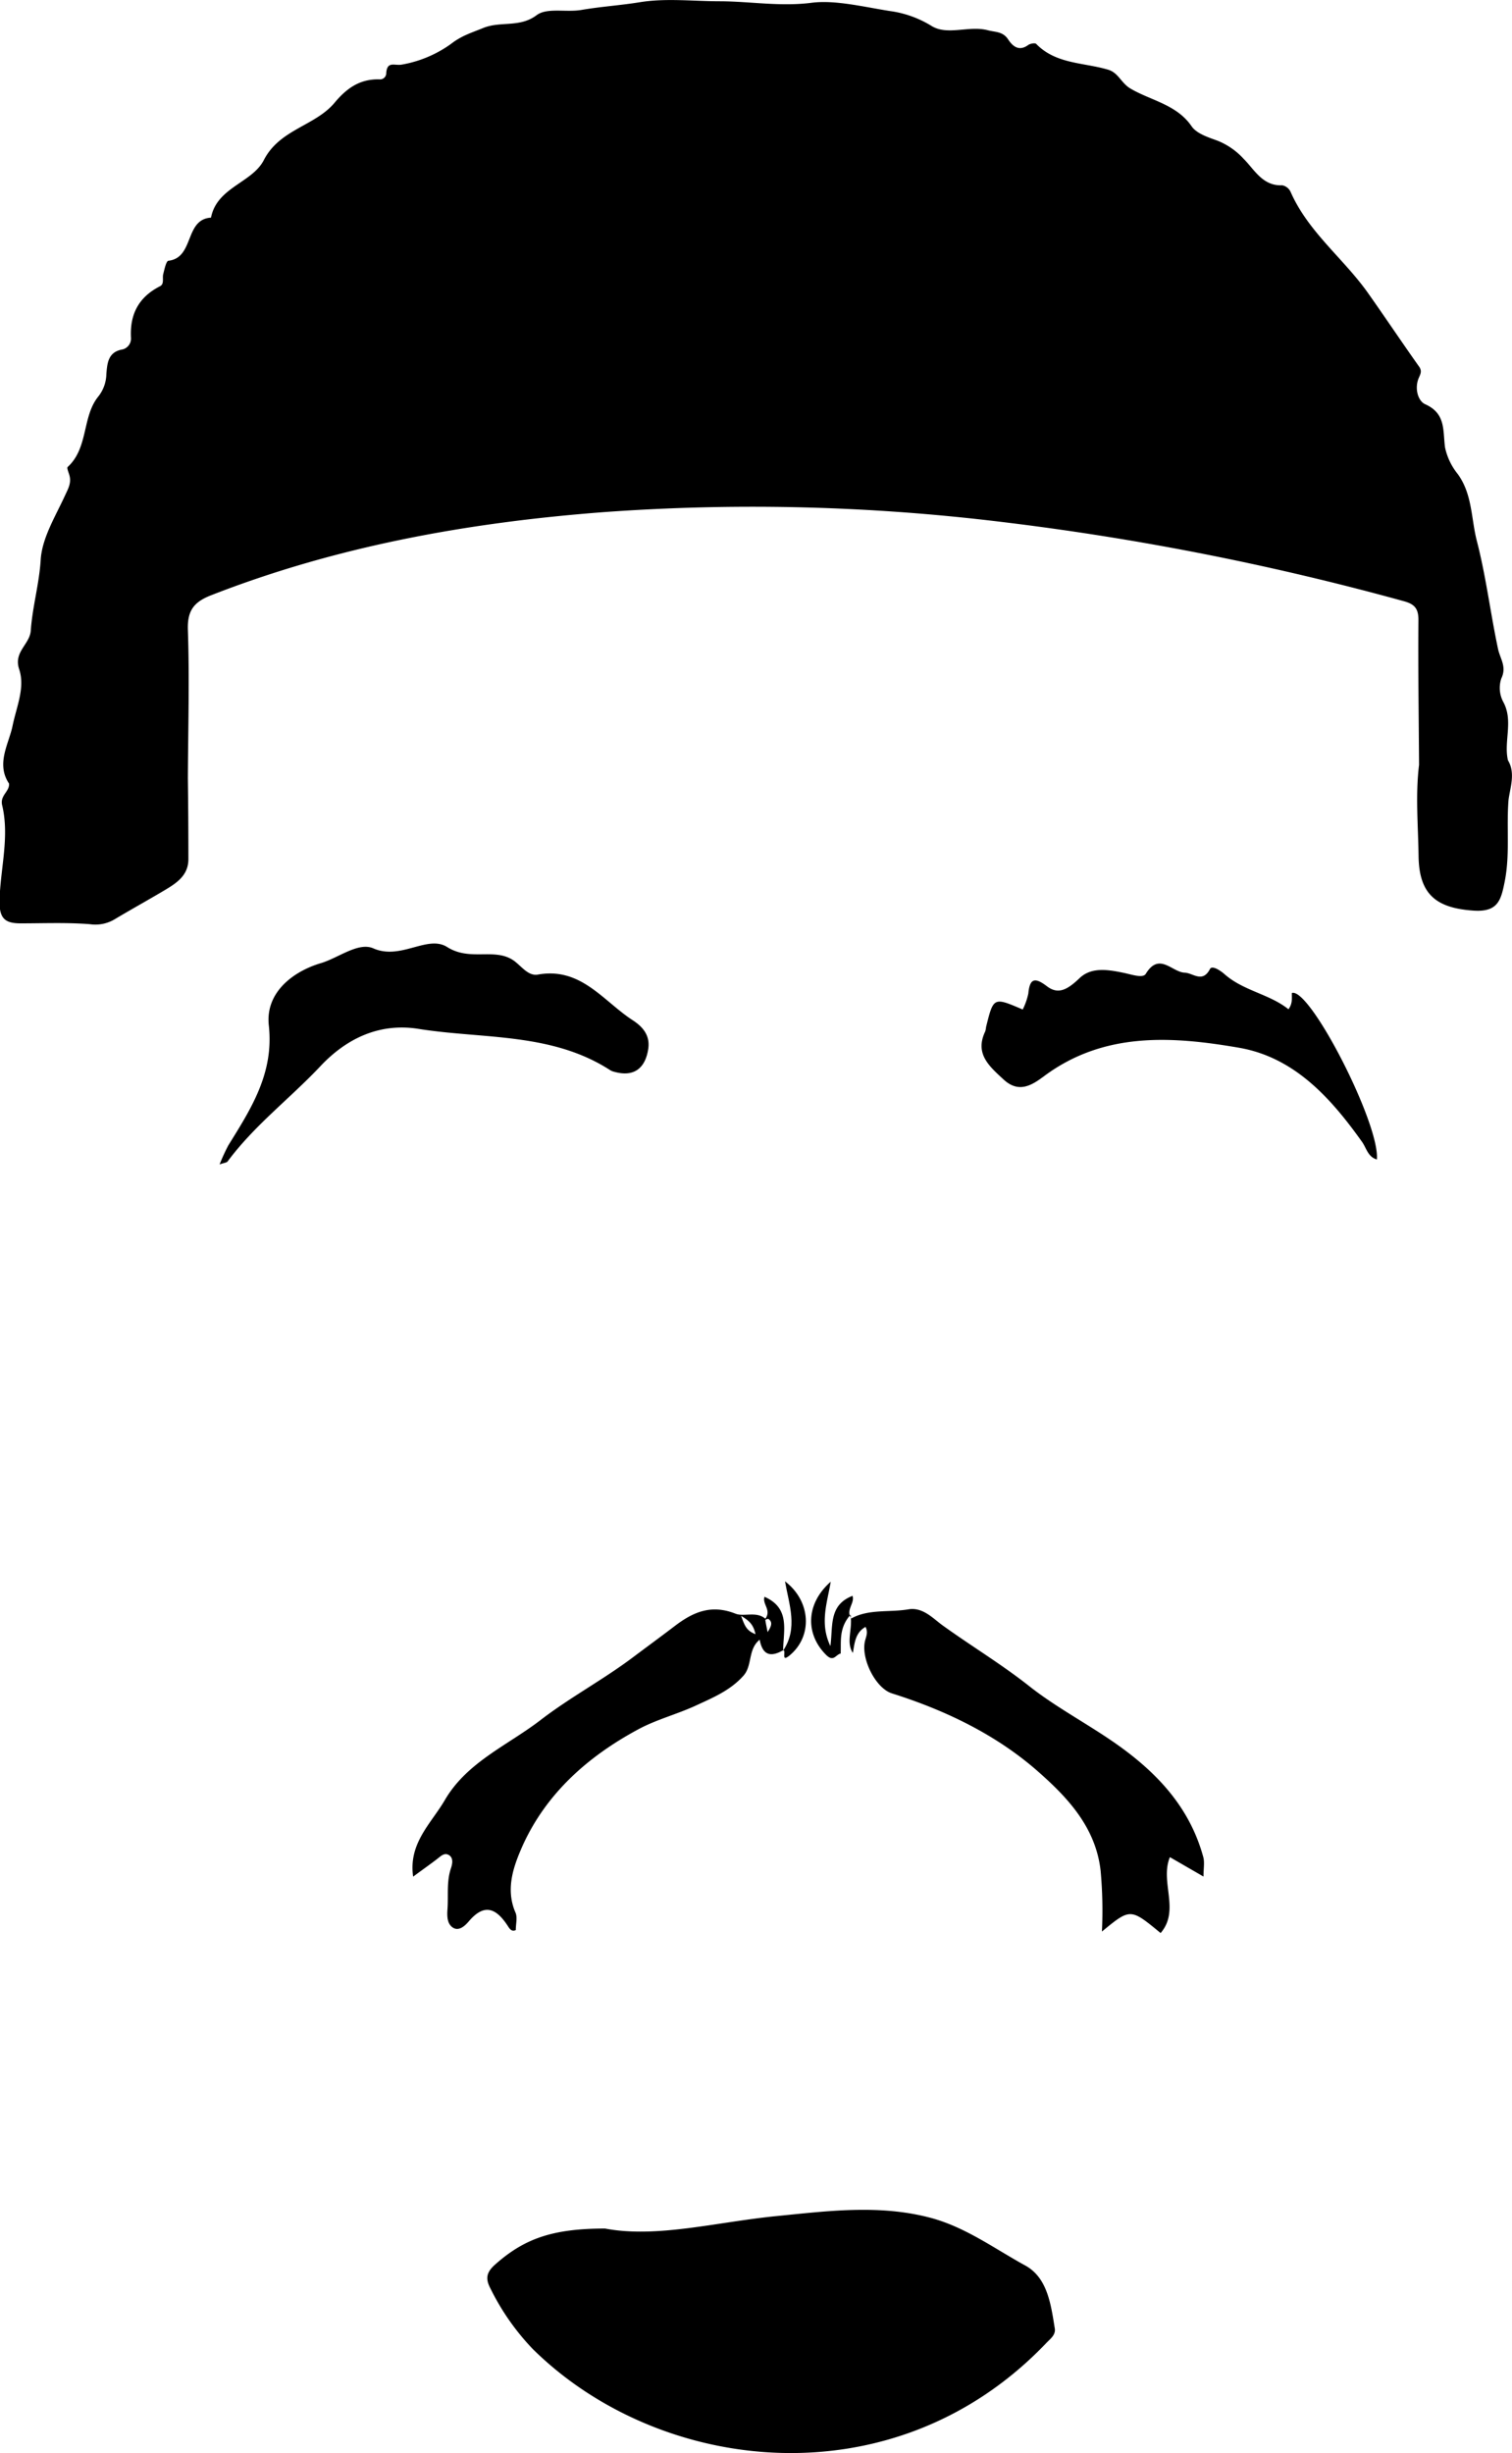 <svg xmlns="http://www.w3.org/2000/svg" id="Layer_2" data-name="Layer 2" viewBox="0 0 345.18 559.74"><defs/><path d="M268.81 645.69c11.84 2.23 25.43-1.5 39.27-2.86 11.45-1.13 23.3-2.7 35 .4 8 2.13 14.56 7 21.61 10.87 5.13 2.79 5.89 8.92 6.78 14.37.24 1.49-1 2.36-1.91 3.31-34.77 36.46-88.29 30-117.26 1.4a55 55 0 0 1-9.67-13.83c-1.24-2.34-.84-3.77 1.13-5.5 6.53-5.77 12.91-8.17 25.05-8.16ZM322.59 514.49c-1.06.14-1.57 2-3.27.35-4.84-4.76-4.72-11.74 1-16.75-.81 4.88-2.57 9.47-.08 14.68.63-4.51-.44-9.34 5.06-11.46.55 1.74-1.65 3.25-.28 5.16 4-2.21 8.64-1.33 13.05-2.08 3.27-.55 5.65 2.12 7.76 3.64 6.57 4.74 13.53 8.91 19.95 14 5.75 4.52 12.44 8.1 18.59 12.29 9.79 6.67 17.78 14.77 21 26.6.33 1.21.05 2.59.05 4.45l-7.67-4.43c-2.34 5.66 2.39 12.1-2.12 17.32-6.9-5.69-6.9-5.69-13.4-.34a99.76 99.76 0 0 0-.3-13.92c-1.14-10-7.68-16.79-14.31-22.63-9.52-8.37-21.09-13.94-33.33-17.8-3.82-1.21-7.22-8.2-6.09-12.17.28-1 .66-1.87.06-3-2.36 1.33-2.48 3.71-2.89 5.94-1.63-2.51 0-5.33-.53-8.72-2.69 3.04-2.12 6.05-2.25 8.87ZM309.55 513.67c-2.68 1.57-4.74 1.48-5.45-2.35-2.74 2.21-1.61 5.86-3.7 8.21-3 3.37-6.94 5-10.81 6.79-4.31 2-9 3.19-13.17 5.43-11.45 6.16-21 14.57-26.44 26.57-2 4.53-4 9.82-1.63 15.26.49 1.1.07 2.61.07 4-1 .46-1.44-.36-1.86-1-2.56-3.89-5.25-5.25-8.86-1-.75.88-2.26 2.46-3.75 1.36-1.21-.89-1.24-2.57-1.12-4.15.23-3.1-.25-6.24.79-9.32.28-.83.71-2.43-.6-3.08-1-.49-1.8.4-2.6 1-1.68 1.29-3.42 2.5-5.43 4-1.11-7.64 4.12-12.14 7.23-17.47 5.06-8.68 14.33-12.48 21.85-18.26 6.73-5.18 14.32-9.22 21.11-14.33 3.17-2.38 6.37-4.72 9.52-7.12 4.27-3.26 8.4-5 13.9-2.82 1.93.75 4.73-.62 6.8 1.14 1.44-2-.75-3.3-.2-5 6 2.63 4.28 7.79 4.25 12.38Zm-9.7-7.79c.83 2.23 1.19 3.37 3.3 4.18-.47-1.98-1.15-2.92-3.3-4.18Zm6.06 3.71c.91-1.41 1.18-2.27.2-3-.13-.09-.73.17-.72.21.1.74.26 1.47.52 2.79ZM180.8 402.87a44.28 44.28 0 0 1 2-4.36c5.21-8.39 10.44-16.47 9.24-27.35-.85-7.76 5.9-12.45 11.85-14.21 4-1.18 8.58-4.89 12-3.39 6.27 2.77 12.35-3.15 16.86-.3 5.15 3.25 10.51.24 14.83 2.85 1.92 1.16 3.52 3.86 5.88 3.44 9.82-1.76 14.88 6 21.6 10.38 2.14 1.38 4.09 3.33 3.6 6.58-.68 4.5-3.33 6.44-7.68 5.24a3.56 3.56 0 0 1-.93-.34c-13.4-8.7-29.06-7.12-43.82-9.47-8.81-1.41-16.35 2.07-22.4 8.5-6.94 7.37-15.11 13.53-21.19 21.74-.21.29-.78.31-1.84.69ZM445 401.74c-2.05-.58-2.39-2.61-3.37-4-7.19-10.1-15.51-19.34-28.16-21.51-15.27-2.62-30.79-3.67-44.45 6.5-2.77 2.06-5.76 4-9.27.73-3.23-3-6.6-5.82-4.16-10.94a5 5 0 0 0 .19-1c1.7-6.86 1.7-6.86 8.37-4a15.22 15.22 0 0 0 1.28-3.64c.33-3.68 1.65-3.64 4.27-1.65s4.75.68 7.45-1.89 6.52-1.91 9.9-1.22c1.82.36 4.53 1.35 5.19.26 3.09-5.06 6-.36 8.89-.27 1.89.06 4.05 2.46 5.77-.83.49-.94 2.46.41 3.33 1.18 4.33 3.82 10.23 4.51 14.59 8 1-1.36.73-2.56.77-3.71 4.08-1.37 20.16 29.94 19.41 37.99ZM474.92 310.65c-1-4.38 1.31-9-1.08-13.35a6.77 6.77 0 0 1-.43-5.32c1.29-2.7-.26-4.45-.75-6.75-1.74-8.16-2.72-16.45-4.83-24.61-1.33-5.13-1-10.64-4.35-15.27a14.48 14.48 0 0 1-2.92-6.1c-.51-3.84.23-7.73-4.53-9.85-1.6-.71-2.45-3.48-1.53-5.84.34-.87.93-1.62.15-2.73-3.95-5.56-7.73-11.23-11.67-16.8-5.6-7.92-13.68-13.95-17.69-23.12a2.69 2.69 0 0 0-1.9-1.47c-4.49.2-6.34-3.59-8.83-6.06a16.23 16.23 0 0 0-6-4.14c-2.11-.76-4.72-1.6-5.86-3.27-3.42-5-9.36-5.87-14-8.63-2.07-1.24-2.72-3.57-5-4.26-5.58-1.69-11.93-1.23-16.47-5.9-.26-.27-1.38-.08-1.83.25-2.13 1.55-3.57.25-4.58-1.28-1.21-1.84-2.91-1.63-4.65-2.09-4.33-1.14-9.19 1.3-12.87-1a24.29 24.29 0 0 0-9.52-3.39c-5.94-.94-12.47-2.56-17.79-1.88-7.19.92-14-.31-20.9-.34-6.11 0-12.39-.75-18.31.21-4.42.72-8.88 1-13.21 1.74-3.58.66-8-.58-10.4 1.23-3.88 2.91-8.23 1.29-12.22 2.93-2.59 1.06-4.9 1.73-7.32 3.62a27.25 27.25 0 0 1-11.17 4.71c-1.68.33-3.37-.88-3.61 1.88a1.43 1.43 0 0 1-1.59 1.5c-4.42-.11-7.43 2-10.23 5.36-4.47 5.31-12.5 6-16.13 13.06-2.65 5.19-10.71 6.19-12.06 13.13-6.09.39-3.76 9.15-9.72 9.84-.52.06-.92 2-1.19 3.06-.23.93.28 2.24-.72 2.75-4.86 2.47-6.92 6.37-6.64 11.75a2.55 2.55 0 0 1-1.9 2.67c-3.34.56-3.51 3.14-3.72 5.61a8.5 8.5 0 0 1-1.9 5.22c-3.66 4.59-2.18 11.65-6.93 16-.24.22.21 1.24.39 1.87.5 1.74-.26 3.06-1 4.64-2.19 4.78-5.24 9.67-5.55 14.67-.34 5.51-1.89 10.73-2.26 16.12-.22 3.22-4 4.87-2.65 8.87 1.39 4.22-.63 8.56-1.51 12.89-.85 4.13-3.83 8.65-.81 13.18.16 1.83-2.11 2.69-1.57 4.94 1.71 7.17-.38 14.36-.59 21.54-.12 4.19 1.1 5.4 4.73 5.42 5.3 0 10.63-.23 15.9.19a8.54 8.54 0 0 0 5.54-1.06c3.84-2.3 7.75-4.45 11.59-6.74 2.72-1.62 5.37-3.38 5.35-7.09q0-9.18-.12-18.37c.05-11.31.39-22.64 0-33.94-.14-4.47 1.47-6.37 5.36-7.88 28.75-11.22 58.73-16.58 89.33-18.93a469.45 469.45 0 0 1 88.14 1.87 627.27 627.27 0 0 1 94.78 18.44c2.51.68 3.35 1.75 3.32 4.4-.09 11 .07 22 .14 32.94-.85 6.94-.2 13.89-.11 20.83.12 8.71 4 11.85 12.54 12.43 5.62.38 6.29-2.4 7.15-6.76 1.2-6.16.34-12.36.85-18.52.35-2.77 1.64-6.11-.14-9.02Z" class="cls-1" transform="translate(-130.67 -137.16)"/><path d="M309.45 513.81c3.45-5.12 1.37-10.44.43-15.81 5.94 4.5 6.41 12.6.94 17-1.85 1.47-.7-1-1.26-1.3Z" class="cls-1" transform="translate(-130.67 -137.16)"/></svg>